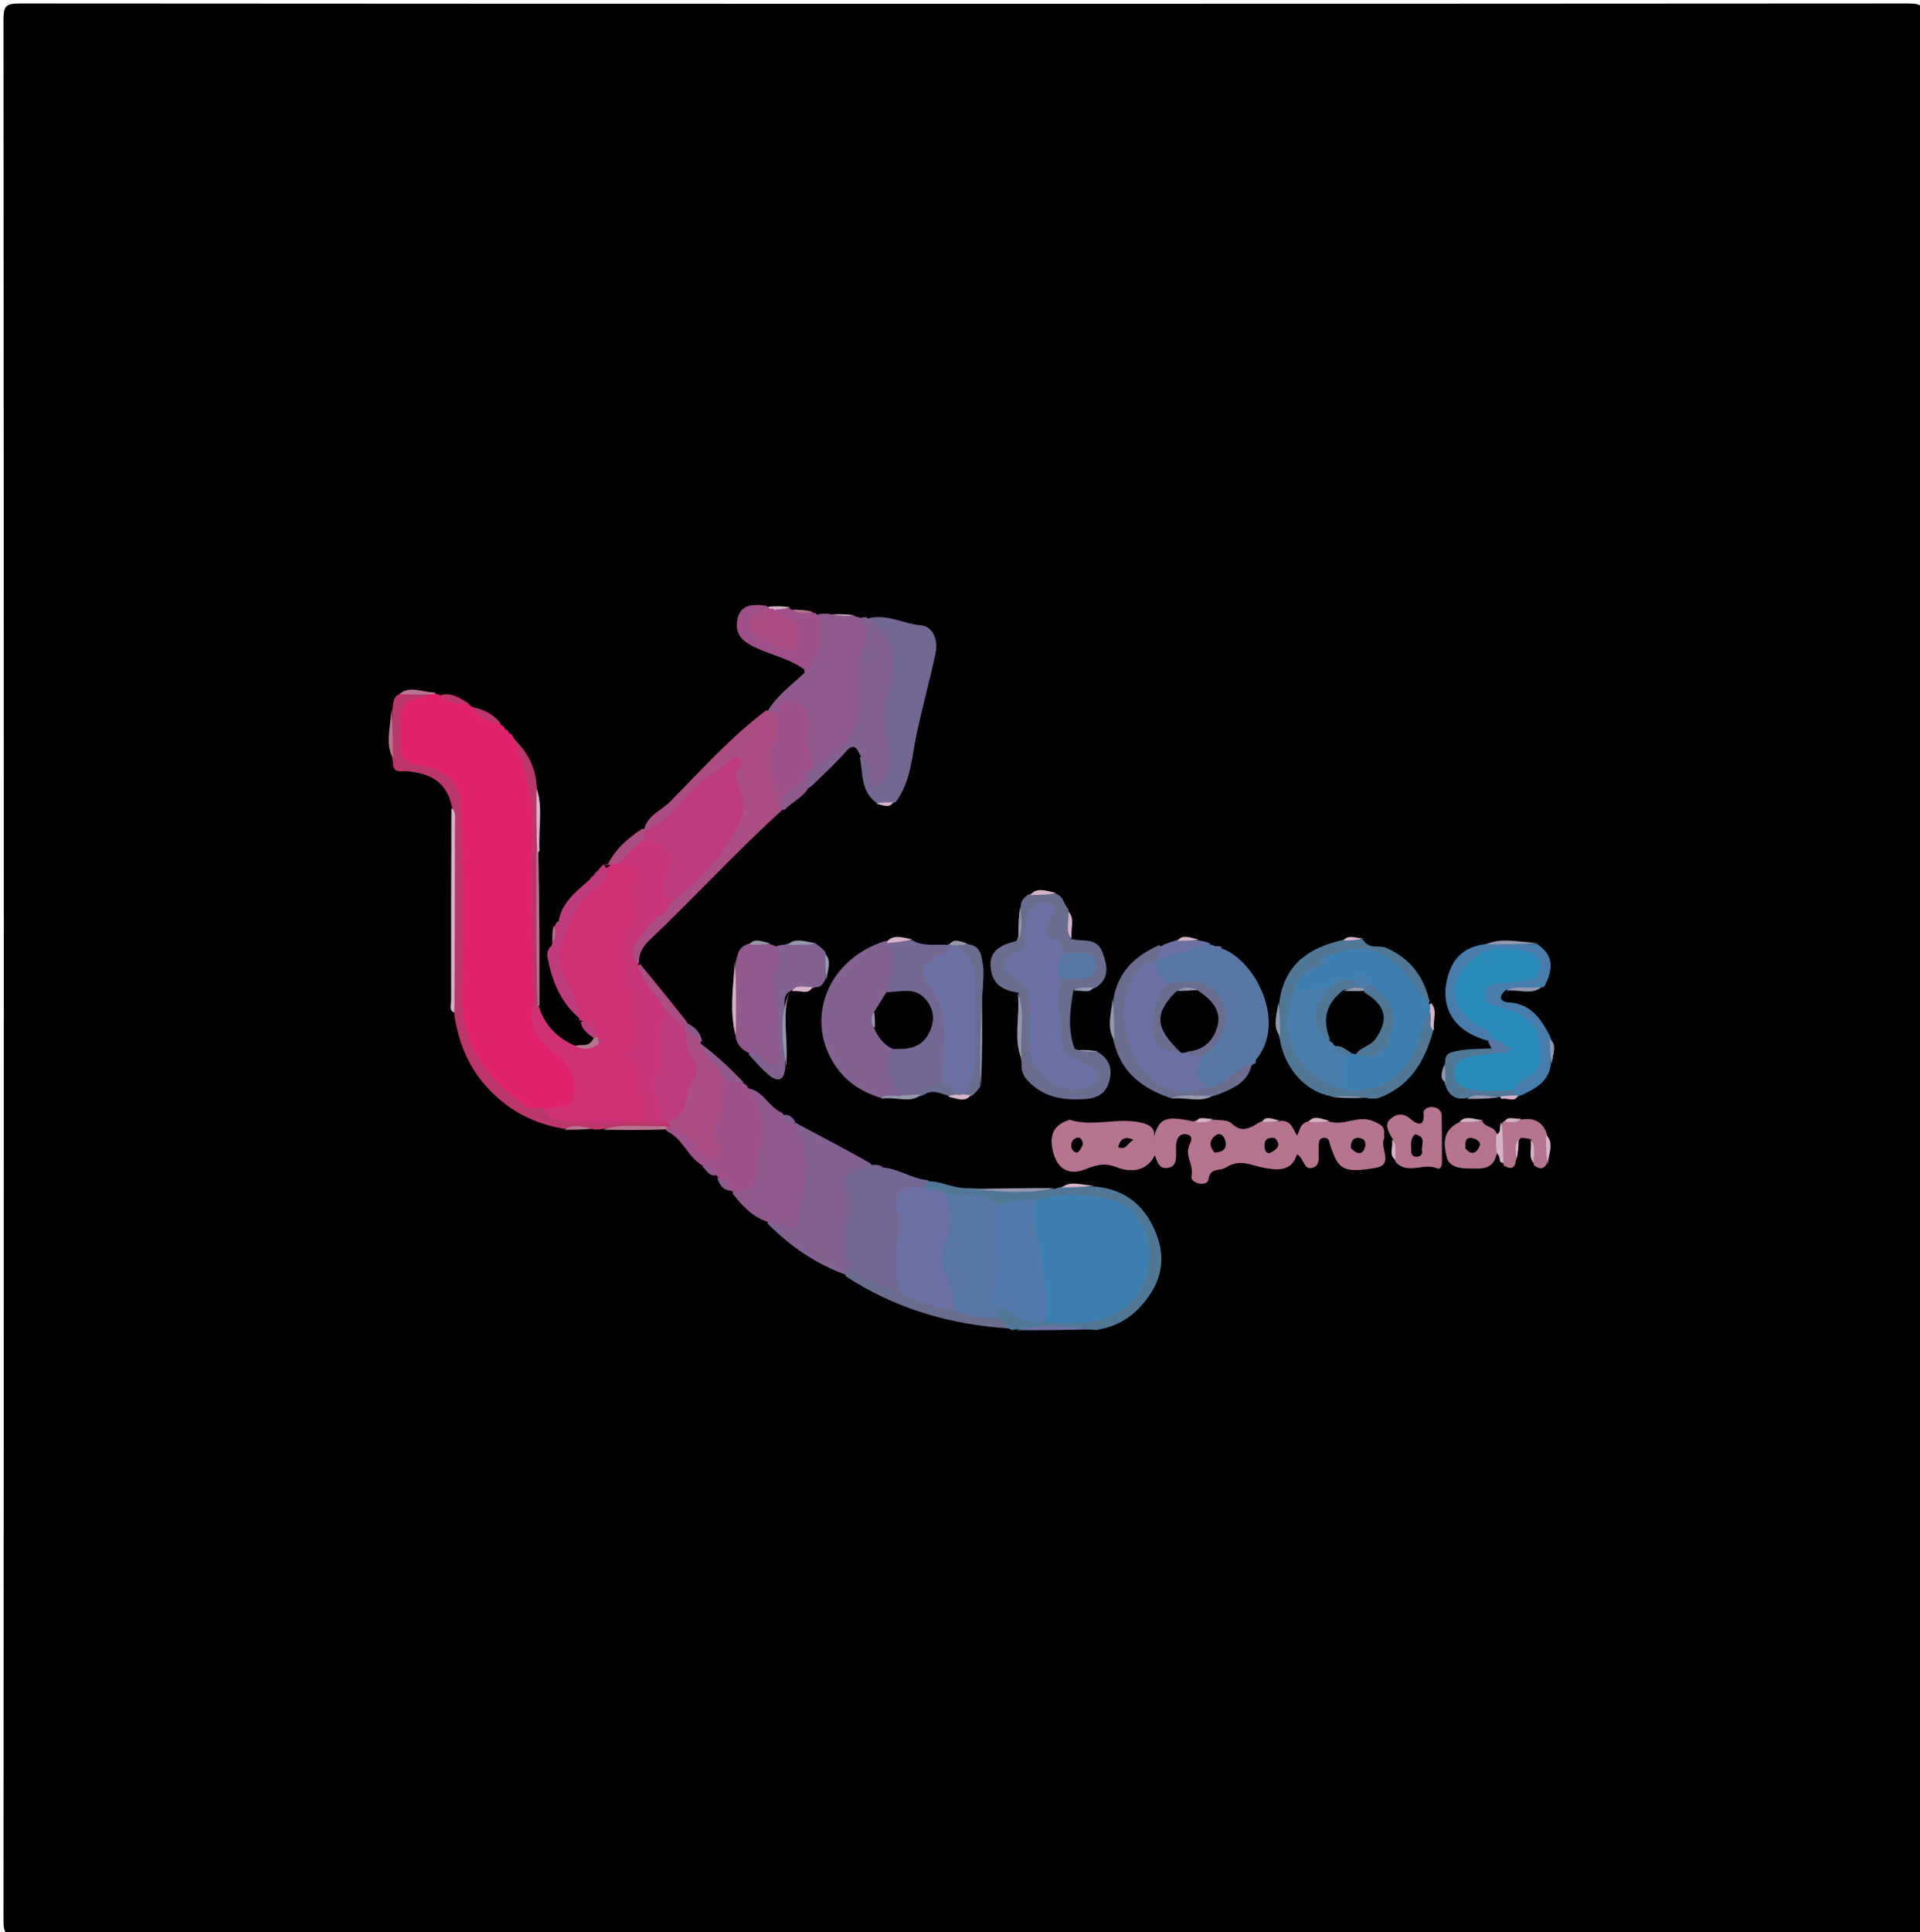 <svg version="1.1" id="Layer_1" xmlns="http://www.w3.org/2000/svg" xmlns:xlink="http://www.w3.org/1999/xlink" x="0px" y="0px"
	 width="100%" viewBox="0 0 498 501" enable-background="new 0 0 498 501" xml:space="preserve">
<path fill="#000000" opacity="1" stroke="none" 
	d="
M219,502 
	C147.333,502 76.167,501.969 5,502.096 
	C1.576,502.103 0.903,501.424 0.905,498 
	C1.014,333.667 1.014,169.333 0.905,5 
	C0.903,1.577 1.576,0.903 5,0.905 
	C168.333,1.014 331.666,1.014 495,0.905 
	C498.423,0.903 499.097,1.576 499.095,5 
	C498.986,169.333 498.986,333.666 499.095,498 
	C499.097,501.422 498.425,502.1 495,502.096 
	C403.167,501.975 311.333,502 219,502 
z"/>
<path fill="#E0226D" opacity="1" stroke="none" 
	d="
M112.696,179.766 
	C113.079,179.956 113.483,180.042 113.69,180.045 
	C116.297,181.242 118.991,181.558 121.756,182.771 
	C122.06,182.97 122.003,182.989 122.013,182.96 
	C124.225,184.932 126.99,186.03 129.756,187.77 
	C130.039,187.959 130.011,188.003 130.016,187.978 
	C130.216,188.212 130.433,188.45 130.856,188.826 
	C131.04,188.983 130.997,189.002 131.007,188.981 
	C131.216,189.212 131.434,189.448 131.851,189.824 
	C132.032,189.981 131.998,190.001 132.008,189.984 
	C132.219,190.216 132.437,190.449 132.856,190.82 
	C133.04,190.973 133.007,190.992 133.026,190.98 
	C138.265,198.961 139.345,207.788 139.098,217.155 
	C138.725,231.266 138.938,245.395 139.012,259.964 
	C138.924,265.605 141.283,269.363 145.75,271.869 
	C147.38,272.784 148.586,274.059 149.45,275.722 
	C153.569,283.653 151.167,287.926 141.616,288.965 
	C137.586,290.106 135.066,287.73 132.684,285.887 
	C123.532,278.806 118.383,269.599 118.482,257.736 
	C118.604,243.1 118.526,228.462 118.466,213.825 
	C118.452,210.553 118.534,207.262 116.778,204.178 
	C114.443,200.078 110.324,199.71 106.498,199.136 
	C103.701,198.716 102.793,197.343 102.593,194.956 
	C102.399,192.633 102.464,190.299 102.518,187.972 
	C102.682,180.79 103.313,180.185 111.062,179.862 
	C111.76,179.718 112.036,179.647 112.696,179.766 
z"/>
<path fill="#CF3174" opacity="1" stroke="none" 
	d="
M140.73,287.608 
	C143.604,286.555 147.559,288.381 148.575,284.491 
	C149.622,280.482 148.216,276.668 144.858,273.929 
	C140.978,270.763 137.016,267.698 138.078,261.371 
	C138.214,260.819 138.338,260.692 138.718,260.494 
	C139.146,260.468 139.317,260.513 139.669,260.753 
	C141.188,265.472 143.957,268.758 148.569,270.901 
	C150.414,271.79 152.029,271.489 153.909,271.184 
	C154.445,270.656 154.622,270.27 154.612,269.531 
	C154.442,269.027 154.354,268.831 154.103,268.356 
	C152.885,266.961 152.403,265.392 150.779,264.601 
	C150.469,264.72 150.292,264.692 150.28,264.603 
	C150.013,261.214 147.34,259.109 146.178,256.173 
	C142.242,246.222 144.248,237.054 152.58,230.185 
	C154.725,228.417 156.892,226.72 157.313,223.967 
	C156.904,224.035 157.137,224.081 157.112,224.197 
	C156.952,225.123 157.203,225.324 158.157,224.49 
	C158.586,223.933 158.755,223.713 159.248,223.244 
	C161.212,222.209 162.871,222.906 164.489,223.042 
	C167.452,223.29 168.81,225.381 167.786,227.92 
	C166.716,230.574 166.79,233.062 167.079,235.708 
	C167.271,237.461 166.421,238.854 165.585,240.341 
	C163.411,244.212 161.008,248.154 164.808,252.475 
	C165.488,253.248 165.565,254.325 165.458,255.334 
	C165.121,258.536 165.34,261.634 166.748,264.606 
	C167.253,265.671 167.21,266.908 167.031,268.057 
	C166.083,274.137 167.098,280.004 168.732,285.842 
	C169.344,288.027 169.078,290.144 166.671,291.792 
	C158.922,291.649 151.54,292.909 144.24,291.13 
	C142.387,290.678 140.65,290.412 140.73,287.608 
z"/>
<path fill="#B5748F" opacity="1" stroke="none" 
	d="
M344.628,290.792 
	C348.735,292.143 352.202,288.962 356.286,290.779 
	C358.354,291.7 359.211,292.165 359.024,294.247 
	C358.994,294.577 359.139,294.971 359.006,295.236 
	C357.777,297.676 361.758,302.036 356.665,302.874 
	C348.41,304.23 347.044,303.359 345.009,296.865 
	C344.683,295.825 344.648,294.941 343.277,295.076 
	C342.143,295.187 342.098,296.018 342.052,296.853 
	C342.025,297.351 342.027,297.851 342.022,298.351 
	C342.005,299.99 342.444,302.103 340.601,302.763 
	C338.081,303.665 338.37,300.422 336.39,299.302 
	C335.047,303.891 331.267,303.451 327.872,302.831 
	C324.529,302.221 321.577,300.37 317.964,302.761 
	C316.488,303.737 313.783,302.656 313.472,305.816 
	C313.374,306.805 312.049,307.128 310.982,306.896 
	C309.958,306.673 308.801,305.953 309.035,305.005 
	C309.73,302.183 307.173,299.646 308.53,296.84 
	C309.056,295.753 309.491,294.471 307.759,294.152 
	C306.174,293.861 305.325,294.913 305.111,296.4 
	C304.994,297.217 305.056,298.061 305.054,298.893 
	C305.049,300.576 305.134,302.414 302.982,302.833 
	C300.825,303.254 300.202,301.562 299.546,299.54 
	C297.272,304.175 292.681,303.907 289.728,302.708 
	C286.369,301.345 284.068,302.209 281.398,303.247 
	C277.302,304.839 274.52,303.147 273.362,299.437 
	C272.252,295.876 272.252,292.119 276.918,290.568 
	C277.072,290.517 277.239,290.301 277.343,290.335 
	C283.672,292.417 290.248,289.502 296.561,291.268 
	C298.274,291.748 299.926,292.714 299.176,295.303 
	C300.572,289.953 302.205,289.203 309.519,290.804 
	C311.205,290.062 312.736,290.71 314.5,290.328 
	C316.396,290.526 318.445,290.344 319.402,291.279 
	C321.945,293.765 324.029,292.699 326.628,291.046 
	C328.329,290.213 329.786,290.58 331.607,290.729 
	C334.948,290.177 335.278,292.768 336.417,294.46 
	C337.125,293.347 337.025,291.83 338.636,291.034 
	C340.672,290.139 342.475,290.608 344.628,290.792 
z"/>
<path fill="#816291" opacity="1" stroke="none" 
	d="
M228.419,284.7 
	C223.172,283.047 219.067,280.263 216.236,275.713 
	C208.771,263.715 214.865,248.706 229.534,244.024 
	C230.154,244.073 230.395,244.141 230.984,244.349 
	C234.672,246.012 234.182,248.729 233.611,251.544 
	C233.254,253.298 232.809,255.001 231.918,256.948 
	C231.713,259.199 230.196,260.53 229.698,262.629 
	C229.464,263.794 229.402,264.645 229.606,265.819 
	C229.97,268.222 232.117,269.375 232.392,271.833 
	C231.683,276.119 234.173,279.699 233.437,283.897 
	C231.762,284.791 230.236,284.346 228.419,284.7 
z"/>
<path fill="#905A8D" opacity="1" stroke="none" 
	d="
M221.666,159.755 
	C222.166,159.982 222.335,160.001 222.753,160.077 
	C225.893,161.145 227.778,163.259 226.752,166.185 
	C224.752,171.891 225.478,177.695 225.281,183.475 
	C225.149,187.365 224.882,190.783 220.448,192.851 
	C217.263,194.337 215.578,198.219 211.899,199.984 
	C207.367,198.102 206.685,194.668 206.975,190.517 
	C207.308,185.727 206.319,185.052 201.207,186.072 
	C200.07,185.976 199.446,185.618 199.026,184.559 
	C201.456,180.314 205.196,177.764 208.669,174.474 
	C207.899,169.036 209.666,164.368 211.694,159.443 
	C212.776,159.15 213.562,159.107 214.736,159.138 
	C217.168,159.822 219.271,159.317 221.666,159.755 
z"/>
<path fill="#5876A3" opacity="1" stroke="none" 
	d="
M313.743,244.846 
	C314.128,244.976 314.563,245.075 314.773,245.15 
	C315.453,245.55 315.929,245.863 316.808,245.899 
	C325.701,249.024 333.775,265.096 325.857,274.678 
	C325.662,275.225 325.55,275.397 325.227,275.793 
	C325.016,276.017 325,276 325.008,276.008 
	C321.601,278.579 318.879,282.195 313.937,283.031 
	C307.839,280.9 307.248,279.528 310.128,274.385 
	C311.122,271.157 314.824,270.818 315.624,267.751 
	C317.531,260.445 313.337,255.304 305.744,255.897 
	C304.754,255.974 303.82,256.409 302.424,256.27 
	C299.286,255.187 297.726,253.45 298.538,249.909 
	C298.761,249.241 298.876,248.985 299.256,248.406 
	C303.747,245.368 308.326,244.112 313.743,244.846 
z"/>
<path fill="#AB4E82" opacity="1" stroke="none" 
	d="
M198.693,184.229 
	C199.505,184.405 199.987,184.632 200.731,184.91 
	C204.238,185.854 204.919,188.791 203.747,190.865 
	C200.6,196.432 203.515,201.864 203.276,207.686 
	C203.223,208.534 203.148,209.017 203.083,209.868 
	C191.248,220.591 180.614,232.18 169.262,243.03 
	C167.487,244.726 165.656,246.343 165.735,249.776 
	C162.754,250.497 162.73,248.821 162.876,246.779 
	C163.14,243.059 165.427,240.441 167.706,237.36 
	C168.304,236.399 168.782,235.834 169.675,235.188 
	C170.945,234.438 171.666,233.544 172.883,232.745 
	C176.004,229.086 179.354,226.108 182.552,223.006 
	C185.883,219.775 187.259,215.473 189.524,211.674 
	C190.312,210.354 190.295,208.418 189.904,206.791 
	C189.482,205.036 188.997,202.714 187.512,202.093 
	C185.617,201.3 184.552,203.631 183.301,204.876 
	C179.897,208.261 176.27,211.414 172.873,214.808 
	C171.645,216.036 170.193,216.765 168.044,216.144 
	C167.531,215.841 167.348,215.683 167.017,215.195 
	C167.919,211.35 171.447,210.252 173.731,207.949 
	C181.749,199.865 189.329,191.311 198.693,184.229 
z"/>
<path fill="#746893" opacity="1" stroke="none" 
	d="
M224.941,160.442 
	C229.86,158.963 234.131,161.756 238.795,162.144 
	C242.145,162.422 243.375,166.171 242.637,169.564 
	C241.109,176.593 239.177,183.535 237.698,190.573 
	C236.466,196.443 236.265,202.577 232.397,207.902 
	C230.704,208.861 229.225,208.394 227.416,208.219 
	C223.181,205.196 223.905,200.714 223.022,196.434 
	C224.864,194.922 226.141,196.626 228.011,197.14 
	C227.88,192.396 227.556,187.967 227.572,183.533 
	C227.584,180.325 228.628,177.337 229.012,174.245 
	C229.63,169.261 227.647,164.83 224.941,160.442 
z"/>
<path fill="#816291" opacity="1" stroke="none" 
	d="
M206.292,291.139 
	C212.943,294.659 219.286,298.011 225.813,301.675 
	C226.055,302.143 226.208,302.384 226.156,302.441 
	C219.528,309.786 223.008,318.838 221.978,327.124 
	C221.937,327.451 221.888,327.777 221.626,328.446 
	C221.044,329.499 220.493,330.049 219.397,330.582 
	C211.561,327.732 205.056,323.248 199.146,317.332 
	C198.814,314.299 200.801,314.829 202.353,314.844 
	C205.663,314.878 206.379,313.067 205.505,310.325 
	C204.655,307.658 204.756,305.213 206.178,302.741 
	C207.457,300.515 206.946,298.32 205.617,296.215 
	C204.482,294.418 203.961,292.583 206.292,291.139 
z"/>
<path fill="#6B6D8F" opacity="1" stroke="none" 
	d="
M278.431,256.709 
	C277.534,261.847 276.851,266.828 278.721,271.95 
	C280.793,272.881 282.636,272.286 284.729,272.783 
	C288.025,274.797 288.566,277.443 287.659,280.566 
	C286.745,283.717 284.386,284.829 281.349,285.013 
	C275.814,285.348 270.702,284.614 266.605,280.265 
	C265.328,278.909 264.824,277.606 264.994,275.501 
	C263.836,269.377 264.878,263.563 264.181,257.41 
	C260.035,256.902 257.436,255.137 256.972,251.099 
	C256.448,246.535 259.562,245.008 263.598,244.017 
	C265.077,241.232 264.184,238.352 264.768,235.187 
	C264.743,233.62 265.482,232.902 266.538,232.078 
	C268.946,231.035 271.171,231.677 273.774,231.741 
	C275.979,232.43 275.819,234.425 277.089,235.724 
	C277.797,238.369 277.312,240.771 277.755,243.489 
	C280.954,244.273 284.606,242.875 286.096,247.284 
	C287.189,250.52 287.861,253.456 284.417,255.989 
	C282.365,257.017 280.517,256.232 278.431,256.709 
z"/>
<path fill="#746893" opacity="1" stroke="none" 
	d="
M219.973,329.459 
	C217.997,321.738 220.918,314.292 219.306,306.838 
	C218.478,303.013 223.02,303.506 225.685,302.181 
	C226.453,302.006 226.908,302.024 227.704,302.069 
	C228.217,302.245 228.39,302.396 228.85,302.734 
	C233.115,303.019 236.396,305.643 240.701,306.041 
	C241.556,307.29 240.782,308.125 239.942,309.296 
	C236.125,310.628 234.943,312.799 235.166,316.628 
	C235.527,322.804 235.192,329.031 233.57,335.382 
	C228.161,335.229 223.874,332.938 219.973,329.459 
z"/>
<path fill="#905A8D" opacity="1" stroke="none" 
	d="
M206.595,291.277 
	C206.777,292.258 206.848,293.245 207.17,294.143 
	C207.381,294.732 208.185,295.132 208.331,295.716 
	C210.057,302.58 208.38,309.44 207.226,316.045 
	C206.4,320.769 202.2,316.932 199.244,316.884 
	C195.184,315.603 192.544,312.723 189.954,309.41 
	C195.769,302.153 195.483,294.285 193.476,286.205 
	C193.148,284.884 192.655,283.71 193.74,282.217 
	C197.989,282.596 199.187,287.044 202.853,288.56 
	C203.818,289.868 204.702,290.804 206.212,291.32 
	C206.529,291.258 206.59,291.247 206.595,291.277 
z"/>
<path fill="#BB366A" opacity="1" stroke="none" 
	d="
M140.596,287.218 
	C142.57,291.022 146.24,290.694 149.335,290.862 
	C154.883,291.163 160.46,290.923 166.49,290.896 
	C167.804,290.124 168.648,289.359 170.322,289.433 
	C171.312,289.5 171.876,289.558 172.826,289.816 
	C173.69,290.337 174.02,290.787 174.103,291.76 
	C173.735,292.282 173.469,292.387 172.772,292.495 
	C167.147,292.531 161.953,292.437 156.361,292.721 
	C155.501,292.92 155.038,292.948 154.233,292.911 
	C151.497,292.13 149.054,292.63 146.312,292.722 
	C138.659,291.408 132.402,288.259 127.057,282.727 
	C121.816,277.302 119.116,271.026 117.862,263.428 
	C117.139,247.341 117.678,231.649 117.501,215.961 
	C117.478,213.979 117.541,211.995 117.291,209.559 
	C115.981,202.488 111.276,200.461 105.365,199.983 
	C103.891,199.863 101.827,200.697 101.903,197.506 
	C101.113,193.026 101.649,188.928 101.674,184.391 
	C102.15,182.845 101.705,181.512 102.935,180.32 
	C105.757,179.037 108.529,179.651 111.639,179.853 
	C110.902,180.429 109.808,180.919 108.684,181.001 
	C105.079,181.264 103.787,183.303 103.979,186.667 
	C104.035,187.66 103.994,188.66 103.993,189.656 
	C103.984,198.288 103.497,197.166 111.303,199.082 
	C115.937,200.219 119.195,202.965 119.493,208.286 
	C120.424,224.863 120.336,241.457 119.89,258.032 
	C119.54,271.007 126.228,279.532 136.028,286.548 
	C137.4,287.53 138.766,287.568 140.596,287.218 
z"/>
<path fill="#816291" opacity="1" stroke="none" 
	d="
M224.705,160.05 
	C232.017,164.83 232.777,171.113 230.531,178.782 
	C229.14,183.532 229.781,188.682 230.413,193.655 
	C230.58,194.964 230.998,196.382 230.675,197.581 
	C230.048,199.91 229.84,203.455 227.408,203.768 
	C225.142,204.059 226.507,200.421 225.344,198.884 
	C224.748,198.096 224.203,197.27 223.365,196.242 
	C222.257,194.262 221.701,192.267 219.352,194.953 
	C216.655,198.039 213.61,200.822 210.428,203.897 
	C209.517,204.536 208.853,204.615 207.898,204.001 
	C207.581,203.508 207.509,203.278 207.474,202.69 
	C207.973,201.172 208.92,200.411 210.43,199.307 
	C220.029,194.41 223.698,188.028 222.806,178.531 
	C222.428,174.508 222.641,170.544 224.126,166.771 
	C225.007,164.53 224.926,162.576 223.196,160.423 
	C223.456,160.087 223.911,160.039 224.705,160.05 
z"/>
<path fill="#746893" opacity="1" stroke="none" 
	d="
M233.382,284.287 
	C230.836,280.568 229.028,276.937 230.902,272.276 
	C231.792,270.116 233.518,269.891 235.057,269.317 
	C237.609,268.364 239.338,266.653 239.026,263.74 
	C238.735,261.026 236.779,259.873 234.288,259.417 
	C232.844,259.152 231.266,259.143 230.239,257.303 
	C229.558,253.079 233.697,249.325 230.315,244.98 
	C231.808,242.692 234.059,243.747 236.427,243.741 
	C239.405,245.492 242.317,244.83 245.529,244.992 
	C246.127,244.843 246.319,244.7 246.845,244.692 
	C248.261,247.49 246.575,248.865 244.642,249.98 
	C242.431,251.254 242.092,252.768 243.493,254.874 
	C249.107,263.306 248.496,272.129 244.782,281.365 
	C242.37,282.255 240,282.313 237.959,284.254 
	C236.326,284.532 235.031,284.518 233.382,284.287 
z"/>
<path fill="#905A8D" opacity="1" stroke="none" 
	d="
M194.389,273.122 
	C192.587,272.27 191.445,271.261 190.885,269.312 
	C190.245,262.653 190.561,256.295 190.801,249.523 
	C191.39,247.559 191.44,245.853 193.513,245.002 
	C195.591,244.043 197.441,244.656 199.637,244.774 
	C200.04,244.99 200.521,245.081 200.756,245.148 
	C204.027,246.858 204.919,249.038 203.892,252.581 
	C202.036,258.988 203.162,265.654 202.96,272.21 
	C202.904,274.047 203.955,276.537 201.512,277.484 
	C199.147,278.4 198.207,275.857 196.723,274.71 
	C196.073,274.209 195.527,273.573 194.389,273.122 
z"/>
<path fill="#A05189" opacity="1" stroke="none" 
	d="
M172.621,292.333 
	C173.125,292.066 173.309,292.06 173.768,292.052 
	C177.805,289.854 179.65,293.499 182.071,294.895 
	C185.266,290.11 183.447,283.87 187.679,279.373 
	C189.707,278.882 190.925,280.069 192.694,280.762 
	C193.029,280.965 193,281 193.014,280.982 
	C193.224,281.209 193.432,281.445 193.831,281.822 
	C194.011,281.974 194.005,281.992 194.016,281.991 
	C199.242,289.185 196.823,297.037 196.022,304.766 
	C195.68,308.068 193.236,308.502 190.338,309 
	C189.948,309.047 189.993,309.027 189.978,309.046 
	C188.87,307.789 187.626,306.659 186.232,305.235 
	C186.009,305.013 185.986,305.013 185.986,305.001 
	C184.977,303.903 183.883,302.931 182.204,302.222 
	C178.335,300.019 177.245,295.375 173.111,293.42 
	C172.726,292.946 172.513,292.77 172.621,292.333 
z"/>
<path fill="#517796" opacity="1" stroke="none" 
	d="
M345.127,284.233 
	C338.616,283.037 333.228,277.093 331.964,269.52 
	C331.018,266.378 331.67,263.54 331.753,260.313 
	C332.927,250.61 338.79,246.043 347.641,243.905 
	C349.679,243.221 351.396,243.6 353.505,243.592 
	C354.97,246.337 357.686,244.958 359.538,245.783 
	C365.673,248.513 369.235,252.985 370.839,259.839 
	C366.677,261.519 365.525,258.139 363.979,255.892 
	C359.307,249.099 353.737,247.122 345.884,250.162 
	C344.922,250.79 344.087,251.006 343.375,251.953 
	C343.043,252.363 342.9,252.521 342.521,252.891 
	C341.63,253.614 340.903,254.018 339.961,254.662 
	C338.225,255.101 337.668,256.106 337.535,257.809 
	C334.319,268.706 339.191,278.293 349.118,280.237 
	C358.65,281.222 362.822,276.315 366.469,267.328 
	C367.389,265.061 367.283,262.274 370.774,261.705 
	C371.886,263.472 371.292,265.249 371.73,267.284 
	C369.527,275.317 365.641,281.772 357.588,284.716 
	C356.998,284.931 356.305,284.867 355.274,284.883 
	C351.788,284.073 348.626,284.762 345.127,284.233 
z"/>
<path fill="#517796" opacity="1" stroke="none" 
	d="
M239.238,308.405 
	C239.64,307.488 240.171,306.983 240.902,306.282 
	C244.529,306.391 247.638,308.367 251.608,308.09 
	C259.045,308.889 266.085,308.355 273.526,308.29 
	C274.1,308.074 274.264,308.02 274.686,307.944 
	C277.614,307.08 280.352,307.671 283.5,307.627 
	C292.442,308.252 297.591,313.343 300.216,320.797 
	C302.623,327.634 300.629,333.758 295.527,339.114 
	C292.439,342.355 288.905,344.132 284.287,344.886 
	C277.213,344.09 270.508,344.653 263.405,344.702 
	C262.825,344.87 262.654,344.882 262.236,344.831 
	C260.714,343.915 259.116,343.574 257.944,341.938 
	C257.576,340.768 257.663,339.987 258.24,338.9 
	C260.468,336.968 262.442,337.572 264.319,338.734 
	C266.138,339.861 268.039,340.682 270.554,340.934 
	C275.866,340.366 280.917,341.032 285.752,339.421 
	C294.317,336.566 298.271,325.527 293.374,318.155 
	C291.621,315.516 289.307,314.017 286.151,313.365 
	C280.529,312.205 274.952,312.223 268.947,313.097 
	C265.312,312.85 262.256,315.146 258.515,313.702 
	C253.976,312.353 249.54,312.592 245.024,311.103 
	C242.517,311.121 240.619,310.72 239.238,308.405 
z"/>
<path fill="#487CAB" opacity="1" stroke="none" 
	d="
M386.271,269.961 
	C376.023,267.346 373.023,259.917 375.978,251.811 
	C377.402,247.903 380.177,245.679 384.601,244.908 
	C389.352,244.133 393.76,244.623 398.593,244.728 
	C403.356,247.835 402.73,251.627 400.564,255.82 
	C397.205,257.055 394.07,256.203 390.612,256.708 
	C388.153,258.781 389.523,259.842 391.336,259.944 
	C396.898,260.258 399.608,263.96 401.976,268.611 
	C402.993,270.985 402.319,273.115 402.283,275.607 
	C401.835,280.581 398.318,282.2 394.602,284.026 
	C393.536,284.028 392.803,283.964 391.886,283.344 
	C390.777,280.02 393.42,278.627 394.852,276.801 
	C397.962,272.834 397.624,268.737 393.541,265.778 
	C391.626,264.39 389.436,263.648 387.128,263.165 
	C383.981,262.506 382.733,260.385 383.007,257.322 
	C383.274,254.328 385.183,253.046 388.007,252.769 
	C389.821,252.591 391.679,252.736 393.437,252.136 
	C394.237,251.863 395.029,251.419 395.077,250.472 
	C395.127,249.475 394.297,249.105 393.51,248.784 
	C389.462,247.127 383.874,249.317 381.462,253.505 
	C379.181,257.464 380.004,260.284 384.396,263.642 
	C385.936,264.82 388.014,265.599 387.738,268.456 
	C387.382,269.23 387.031,269.556 386.271,269.961 
z"/>
<path fill="#816291" opacity="1" stroke="none" 
	d="
M194.146,273.338 
	C195.794,271.912 196.679,273.421 197.807,274.305 
	C198.781,275.069 199.528,276.727 201.065,275.874 
	C202.423,275.12 202.023,273.491 201.956,272.236 
	C201.642,266.341 201.478,260.418 200.725,254.573 
	C200.338,251.563 204.136,248.844 201.034,245.535 
	C201.701,245.136 202.411,245.057 203.479,244.961 
	C206.273,244.051 208.787,244.654 211.678,244.779 
	C212.694,245.475 213.295,245.949 213.948,246.711 
	C214.989,249.031 214.324,251.18 214.244,253.68 
	C213.527,255.024 213.065,256.02 211.433,256.005 
	C209.372,257.029 207.445,256.217 205.327,256.816 
	C205.018,257.07 205.002,257.001 205.037,256.994 
	C203.163,257.921 203.502,259.684 203.506,261.301 
	C203.517,266.249 203.445,271.196 203.684,276.549 
	C203.476,280.328 201.754,280.712 199.399,278.753 
	C197.553,277.219 195.98,275.357 194.146,273.338 
z"/>
<path fill="#6B6D8F" opacity="1" stroke="none" 
	d="
M313.638,281.993 
	C318.156,281.292 320.164,276.831 324.656,276.041 
	C323.733,280.757 319.713,282.327 315.413,284.008 
	C311.375,285.052 307.61,284.2 303.499,284.705 
	C296.371,282.24 291.002,278.251 288.988,270.506 
	C287.98,266.712 288.69,263.217 288.755,259.326 
	C289.94,251.965 294.39,247.872 300.686,245.063 
	C302.108,246.432 301.447,247.458 300.249,248.712 
	C299.983,248.982 299.999,248.999 299.989,248.99 
	C294.29,255.349 292.599,262.641 295.635,270.633 
	C298.665,278.606 305.395,281.326 313.638,281.993 
z"/>
<path fill="#B5748F" opacity="1" stroke="none" 
	d="
M361.293,295.469 
	C360.106,293.546 359.03,291.628 360.587,290.194 
	C361.979,288.913 363.92,288.401 365.911,290.201 
	C366.811,291.014 369.614,292.976 369.221,288.748 
	C369.116,287.608 370.458,286.882 371.8,287.089 
	C373.093,287.289 373.926,288.072 373.948,289.386 
	C374.013,293.376 373.988,297.368 374.009,301.359 
	C374.014,302.268 373.653,303.391 372.755,302.979 
	C369.342,301.413 365.466,304.673 362.113,301.494 
	C361.019,299.447 361.749,297.585 361.293,295.469 
z"/>
<path fill="#A05189" opacity="1" stroke="none" 
	d="
M211.769,159.122 
	C212.793,164.327 213.07,169.351 208.919,173.82 
	C205.255,170.998 200.55,170.001 196.342,168.099 
	C192.929,166.556 190.582,164.794 191.212,160.92 
	C191.874,156.848 194.977,156.51 198.779,157.11 
	C199.31,157.414 199.415,157.631 199.53,158.207 
	C198.435,160.867 197.273,163.186 200.791,164.502 
	C201.561,164.79 202.468,165.071 203.071,164.358 
	C203.787,163.512 203.077,162.826 202.439,162.315 
	C200.984,161.152 199.54,160.026 201.068,157.709 
	C202.371,157.481 203.349,157.49 204.681,157.659 
	C205.034,157.776 205.078,157.882 205.025,157.904 
	C206.67,159.122 208.617,158.175 210.748,158.775 
	C211.086,158.99 211.547,159.051 211.769,159.122 
z"/>
<path fill="#B5748F" opacity="1" stroke="none" 
	d="
M384.479,290.704 
	C385.266,292.434 387.261,291.992 388.017,293.576 
	C389.442,295.273 389.505,296.799 388.336,298.791 
	C387.389,303.691 383.938,303.003 380.882,303.002 
	C378.474,303.002 375.774,302.501 375.232,300.055 
	C374.57,297.068 373.911,293.479 377.984,291.277 
	C380.077,290.101 382.097,290.638 384.479,290.704 
z"/>
<path fill="#BD3D7C" opacity="1" stroke="none" 
	d="
M156.64,224.097 
	C158.269,226.969 156.685,228.795 154.471,230.309 
	C149.307,233.839 147.735,239.582 145.586,244.906 
	C144.325,248.029 145.4,251.019 146.862,254.002 
	C148.379,257.096 150.108,260.186 150.358,264.129 
	C145.672,260.207 143.27,254.779 142.104,248.691 
	C141.876,247.497 141.73,246.446 143.02,245.272 
	C143.775,243.505 143.34,242.009 143.742,240.245 
	C143.917,239.923 143.974,239.962 143.939,239.968 
	C144.209,239.768 144.479,239.523 144.863,239.009 
	C145.689,234.097 149.204,231.389 152.586,228.421 
	C153.087,228.092 153.312,227.737 153.788,227.168 
	C153.993,226.927 153.992,226.996 153.957,226.995 
	C154.204,226.782 154.458,226.542 154.824,226.049 
	C155.439,225.273 155.908,224.716 156.64,224.097 
z"/>
<path fill="#6B6D8F" opacity="1" stroke="none" 
	d="
M258.701,341.721 
	C259.915,342.738 260.833,343.48 261.87,344.494 
	C246.81,343.518 232.506,339.559 219.344,330.933 
	C219.245,330.309 219.453,329.861 219.84,329.238 
	C223.643,332.008 228.401,332.494 232.681,334.87 
	C235.085,333.318 237.04,334.485 239.047,335.186 
	C241.685,336.108 244.337,336.999 247.446,337.714 
	C251.643,338.176 254.932,340.073 258.701,341.721 
z"/>
<path fill="#B5748F" opacity="1" stroke="none" 
	d="
M393.199,300.659 
	C393.065,303.157 391.869,303.22 390.114,302.294 
	C388.7,298.631 389.028,295.219 389.674,291.348 
	C389.807,290.897 389.817,290.844 389.844,290.846 
	C391.277,290.2 392.783,290.655 394.564,290.299 
	C397.552,289.861 399.732,290.556 401.011,293.471 
	C402.017,296.269 401.306,298.801 401.246,301.709 
	C400.197,303.499 399.136,303.062 397.886,302.187 
	C397.252,299.886 397.664,297.853 397.233,295.529 
	C396.295,295.162 395.559,295.114 394.453,295.084 
	C392.857,296.729 393.835,298.625 393.199,300.659 
z"/>
<path fill="#BB366A" opacity="1" stroke="none" 
	d="
M139.315,260.402 
	C138.989,260.88 138.809,260.895 138.36,260.928 
	C138.042,246.37 137.601,231.781 138.09,217.224 
	C138.393,208.176 136.752,199.822 133.039,191.347 
	C136.305,194.435 138.805,198.278 139.185,203.606 
	C139.774,209.389 139.367,214.792 139.5,220.668 
	C139.474,234.079 139.553,247.009 139.315,260.402 
z"/>
<path fill="#6B6D8F" opacity="1" stroke="none" 
	d="
M250.657,244.778 
	C254.486,245.104 254.595,247.91 254.955,250.225 
	C255.256,252.162 254.985,254.188 254.911,256.621 
	C254.007,265.156 254.789,273.271 254.237,281.783 
	C253.555,282.741 253.089,283.284 252.37,283.935 
	C251.641,284.398 251.11,284.532 250.134,284.273 
	C248.81,283.165 248.757,281.985 249.104,280.857 
	C251.605,272.727 250.097,264.374 250.604,256.136 
	C250.845,252.234 248.318,249.313 247.755,245.359 
	C248.587,244.378 249.448,244.524 250.657,244.778 
z"/>
<path fill="#517796" opacity="1" stroke="none" 
	d="
M391.823,282.626 
	C392.593,283.183 393.17,283.457 394.006,283.919 
	C394.265,284.107 394.238,284.239 394.172,284.229 
	C392.754,284.707 391.349,284.421 389.554,284.5 
	C386.372,284.528 383.605,284.44 380.462,284.724 
	C377.461,285.339 375.886,284.072 374.872,281.395 
	C374.3,279.616 374.547,278.154 374.73,276.309 
	C374.979,274.526 374.597,273.342 376.835,272.755 
	C379.916,271.947 382.935,272.045 386.436,271.857 
	C387.049,271.942 387.224,272.098 387.51,272.587 
	C387.45,275.614 385.31,275.727 383.396,276.205 
	C382.257,276.49 381.044,276.965 381.222,278.433 
	C381.388,279.807 382.641,280.089 383.777,280.398 
	C386.38,281.107 389.505,279.714 391.823,282.626 
z"/>
<path fill="#D5B3C8" opacity="1" stroke="none" 
	d="
M117.078,209.565 
	C118.285,210.344 117.989,211.904 117.99,213.358 
	C117.994,229.605 117.963,245.853 117.863,262.564 
	C116.358,262.071 117.008,260.601 117.006,259.387 
	C116.973,242.933 117.01,226.478 117.078,209.565 
z"/>
<path fill="#B5748F" opacity="1" stroke="none" 
	d="
M139.338,260.893 
	C139.132,247.896 139.094,234.928 139.107,221.495 
	C139.229,220.787 139.301,220.544 139.63,220.58 
	C139.919,233.917 139.95,246.974 139.915,260.49 
	C139.849,260.949 139.507,260.921 139.338,260.893 
z"/>
<path fill="#AB4E82" opacity="1" stroke="none" 
	d="
M166.016,249.982 
	C169.972,254.732 173.858,259.542 177.906,264.65 
	C178.363,265.326 178.522,265.757 178.479,266.578 
	C178.223,267.097 178.055,267.269 177.545,267.568 
	C173.518,268.045 172.792,264.266 170.169,262.517 
	C167.765,258.652 164.155,255.664 165.564,250.456 
	C165.805,250.161 165.946,250.042 166.016,249.982 
z"/>
<path fill="#6A70A1" opacity="1" stroke="none" 
	d="
M300.351,248.909 
	C300.282,247.913 300.581,246.845 300.962,245.453 
	C302.13,244.76 303.215,244.389 304.652,243.977 
	C306.681,243.124 308.453,243.617 310.58,243.749 
	C311.926,244.063 312.877,244.184 313.978,244.641 
	C309.579,245.987 305.003,246.907 300.351,248.909 
z"/>
<path fill="#905A8D" opacity="1" stroke="none" 
	d="
M192.896,280.659 
	C191.593,280.723 190.158,280.48 188.387,280.091 
	C184.343,279.323 181.616,275.903 181.525,270.508 
	C185.633,273.407 189.199,276.88 192.896,280.659 
z"/>
<path fill="#AB4E82" opacity="1" stroke="none" 
	d="
M160.258,223.729 
	C159.915,223.91 159.438,223.96 159.2,223.996 
	C158.656,224.155 158.35,224.277 157.562,224.285 
	C159.455,220.455 162.588,217.489 166.526,214.922 
	C166.869,214.864 167.02,215.016 167.095,215.091 
	C167.732,215.752 168.157,216.412 168.285,217.627 
	C167.16,221.87 164.12,223.041 160.258,223.729 
z"/>
<path fill="#905A8D" opacity="1" stroke="none" 
	d="
M207.66,202.762 
	C208.507,203.339 209.035,203.619 209.851,203.979 
	C208.577,206.644 205.663,207.75 203.396,210.074 
	C202.795,209.969 202.514,209.705 202.041,209.224 
	C201.824,205.268 202.241,201.902 207.66,202.762 
z"/>
<path fill="#9498AD" opacity="1" stroke="none" 
	d="
M254.406,281.968 
	C254.167,274.058 254.313,265.918 254.658,257.422 
	C254.834,265.291 254.813,273.514 254.406,281.968 
z"/>
<path fill="#6B6D8F" opacity="1" stroke="none" 
	d="
M238.216,284.126 
	C239.139,281.575 241.318,281.438 243.711,280.969 
	C246.573,279.633 248.025,280.46 248.425,283.559 
	C247.798,284.357 247.248,284.517 246.243,284.252 
	C243.852,283.512 241.865,282.363 239.466,283.969 
	C238.878,284.172 238.648,284.334 238.216,284.126 
z"/>
<path fill="#9498AD" opacity="1" stroke="none" 
	d="
M273.473,308.082 
	C266.903,309.611 259.833,309.094 252.392,308.343 
	C259.019,308.121 266.015,308.078 273.473,308.082 
z"/>
<path fill="#9498AD" opacity="1" stroke="none" 
	d="
M203.907,276.496 
	C202.991,270.417 201.939,263.871 204.763,257.213 
	C202.682,263.221 204.578,269.699 203.907,276.496 
z"/>
<path fill="#6A70A1" opacity="1" stroke="none" 
	d="
M263.46,344.935 
	C269.697,343.309 276.438,343.953 283.537,344.672 
	C277.24,344.902 270.582,344.957 263.46,344.935 
z"/>
<path fill="#D5B3C8" opacity="1" stroke="none" 
	d="
M190.637,249.282 
	C190.989,255.43 190.943,261.754 190.82,268.54 
	C189.181,262.524 190.129,255.979 190.637,249.282 
z"/>
<path fill="#9498AD" opacity="1" stroke="none" 
	d="
M263.966,257.489 
	C266.097,262.626 264.354,268.473 264.996,274.645 
	C262.696,269.511 264.656,263.657 263.966,257.489 
z"/>
<path fill="#B5748F" opacity="1" stroke="none" 
	d="
M172.481,292.037 
	C172.943,292.247 172.945,292.422 172.943,292.859 
	C167.594,293.085 162.248,293.048 156.433,292.952 
	C161.24,291.229 166.666,292.278 172.481,292.037 
z"/>
<path fill="#D5B3C8" opacity="1" stroke="none" 
	d="
M139.938,220.408 
	C139.888,220.861 139.527,220.966 139.342,220.999 
	C139.125,215.657 139.092,210.283 139.171,204.454 
	C140.925,209.255 139.609,214.643 139.938,220.408 
z"/>
<path fill="#D5B3C8" opacity="1" stroke="none" 
	d="
M389.525,291.045 
	C389.838,294.285 389.869,297.673 389.932,301.519 
	C388.42,301.605 389.458,299.991 388.33,299.207 
	C388.007,297.688 388.011,296.221 388.08,294.323 
	C389.702,293.476 388.569,291.967 389.525,291.045 
z"/>
<path fill="#BB366A" opacity="1" stroke="none" 
	d="
M129.923,187.633 
	C126.795,187.645 124.264,186.064 122.13,183.257 
	C124.942,183.812 127.76,184.873 129.923,187.633 
z"/>
<path fill="#BB366A" opacity="1" stroke="none" 
	d="
M121.925,182.629 
	C119.365,182.52 116.518,182.58 114.077,180.353 
	C116.954,179.289 119.305,181.025 121.925,182.629 
z"/>
<path fill="#9498AD" opacity="1" stroke="none" 
	d="
M398.806,244.54 
	C394.654,244.901 390.277,244.898 385.435,244.869 
	C389.431,243.066 394.037,244.263 398.806,244.54 
z"/>
<path fill="#B5748F" opacity="1" stroke="none" 
	d="
M101.458,184.175 
	C101.868,188.014 101.929,192.09 101.918,196.629 
	C99.864,192.968 101.292,188.643 101.458,184.175 
z"/>
<path fill="#BD3D7C" opacity="1" stroke="none" 
	d="
M150.626,264.991 
	C153.404,264.083 154.101,266.215 154.941,268.619 
	C154.83,269.12 154.638,269.271 154.133,269.233 
	C152.439,268.079 151.03,267.137 150.626,264.991 
z"/>
<path fill="#9498AD" opacity="1" stroke="none" 
	d="
M303.542,284.919 
	C306.688,283.385 310.467,284.476 314.593,284.042 
	C311.521,286.175 307.649,284.349 303.542,284.919 
z"/>
<path fill="#9498AD" opacity="1" stroke="none" 
	d="
M237.603,283.838 
	C238.196,283.798 238.378,283.84 238.834,283.946 
	C235.915,286.275 232.301,284.229 228.519,284.928 
	C229.34,283.795 230.861,284.268 232.655,284.134 
	C234.416,284.055 235.804,283.987 237.603,283.838 
z"/>
<path fill="#9498AD" opacity="1" stroke="none" 
	d="
M288.586,259.111 
	C288.987,262.329 289.018,265.764 289.016,269.667 
	C286.973,266.658 288.2,262.95 288.586,259.111 
z"/>
<path fill="#905A8D" opacity="1" stroke="none" 
	d="
M186.035,305.358 
	C187.943,305.396 189.266,306.466 189.891,308.734 
	C187.886,308.847 186.69,307.605 186.035,305.358 
z"/>
<path fill="#B5748F" opacity="1" stroke="none" 
	d="
M112.278,180.088 
	C109.324,180.107 106.639,180.087 103.508,180.028 
	C106.098,177.678 109.468,179.48 112.874,179.582 
	C112.901,179.987 112.724,180.018 112.278,180.088 
z"/>
<path fill="#9498AD" opacity="1" stroke="none" 
	d="
M344.988,284.399 
	C347.895,284.175 351.043,284.318 354.54,284.647 
	C351.669,284.81 348.449,284.788 344.988,284.399 
z"/>
<path fill="#9498AD" opacity="1" stroke="none" 
	d="
M390.647,256.927 
	C393.14,255.445 396.308,256.467 399.776,255.981 
	C397.37,258.142 394.108,256.49 390.647,256.927 
z"/>
<path fill="#9498AD" opacity="1" stroke="none" 
	d="
M264.6,235.027 
	C264.836,237.653 265.401,240.536 264.212,243.648 
	C264.056,241.062 264.14,238.152 264.6,235.027 
z"/>
<path fill="#9498AD" opacity="1" stroke="none" 
	d="
M380.531,284.964 
	C382.677,283.232 385.523,284.407 388.727,284.512 
	C386.467,284.917 383.723,284.975 380.531,284.964 
z"/>
<path fill="#905A8D" opacity="1" stroke="none" 
	d="
M178.084,267.325 
	C178.09,266.489 178.08,266.049 178.069,265.278 
	C179.742,266.052 181.378,267.19 182.033,269.595 
	C182.067,269.934 181.984,270.007 181.942,270.044 
	C179.388,271.299 178.645,269.644 178.084,267.325 
z"/>
<path fill="#D5B3C8" opacity="1" stroke="none" 
	d="
M283.7,307.42 
	C281.245,307.802 278.545,307.879 275.395,307.939 
	C277.628,306.028 280.616,307.36 283.7,307.42 
z"/>
<path fill="#9498AD" opacity="1" stroke="none" 
	d="
M331.579,260.081 
	C331.979,262.66 332.005,265.434 332.007,268.671 
	C330.018,266.331 331.116,263.259 331.579,260.081 
z"/>
<path fill="#D5B3C8" opacity="1" stroke="none" 
	d="
M277.951,243.424 
	C276.332,241.664 277.26,239.19 277.188,236.427 
	C278.828,238.211 277.662,240.685 277.951,243.424 
z"/>
<path fill="#B5748F" opacity="1" stroke="none" 
	d="
M146.427,292.976 
	C148.334,291.424 150.79,292.052 153.563,292.679 
	C151.548,292.915 149.205,292.985 146.427,292.976 
z"/>
<path fill="#D5B3C8" opacity="1" stroke="none" 
	d="
M236.64,243.564 
	C234.79,244.09 232.802,244.254 230.469,244.544 
	C230.125,244.67 230.123,244.304 230.019,244.154 
	C231.911,242.107 234.275,243.22 236.64,243.564 
z"/>
<path fill="#D5B3C8" opacity="1" stroke="none" 
	d="
M401.421,301.948 
	C401.015,299.677 400.988,297.219 400.984,294.3 
	C403.19,296.288 401.711,299.103 401.421,301.948 
z"/>
<path fill="#D5B3C8" opacity="1" stroke="none" 
	d="
M371.948,267.217 
	C370.406,266.292 371.396,264.509 370.991,262.614 
	C370.606,261.866 370.475,261.421 370.744,260.62 
	C370.954,260.322 371.174,260.193 371.142,260.07 
	C373.03,262.031 371.536,264.551 371.948,267.217 
z"/>
<path fill="#9498AD" opacity="1" stroke="none" 
	d="
M211.887,244.638 
	C209.646,245.006 207.199,245.011 204.295,244.98 
	C206.304,242.987 209.046,244.243 211.887,244.638 
z"/>
<path fill="#905A8D" opacity="1" stroke="none" 
	d="
M182.078,302.348 
	C183.657,302.083 185.16,302.476 185.891,304.66 
	C184.097,305.229 183.336,303.647 182.078,302.348 
z"/>
<path fill="#5876A3" opacity="1" stroke="none" 
	d="
M387.229,273.392 
	C387.015,272.912 386.987,272.687 386.916,272.124 
	C386.707,271.498 386.54,271.211 386.25,270.702 
	C386.238,270.297 386.35,270.113 386.708,269.716 
	C387.14,269.388 387.327,269.273 387.816,269.012 
	C388.341,268.832 388.565,268.798 389.131,268.803 
	C389.689,268.924 389.905,269.006 390.406,269.288 
	C390.841,269.665 390.991,269.842 391.286,270.334 
	C391.703,271.297 391.853,271.963 391.578,272.983 
	C391.146,273.643 390.802,273.928 390.084,274.242 
	C389.338,274.399 388.907,274.386 388.188,274.171 
	C387.736,273.914 387.575,273.78 387.229,273.392 
z"/>
<path fill="#B5748F" opacity="1" stroke="none" 
	d="
M153.834,269.438 
	C154.02,269.027 154.22,269.011 154.72,268.981 
	C155.021,268.968 155.01,268.997 155.02,268.991 
	C155.356,269.336 155.542,269.75 155.476,270.558 
	C153.525,272.147 151.573,272.364 149.18,271.316 
	C150.461,270.458 152.598,271.886 153.834,269.438 
z"/>
<path fill="#D5B3C8" opacity="1" stroke="none" 
	d="
M384.748,290.495 
	C382.914,290.893 380.947,290.926 378.561,290.938 
	C380.105,289.059 382.452,290.347 384.748,290.495 
z"/>
<path fill="#816291" opacity="1" stroke="none" 
	d="
M206.348,290.992 
	C204.869,291.767 203.756,291.197 203.085,289.217 
	C204.492,288.726 205.425,289.562 206.348,290.992 
z"/>
<path fill="#D5B3C8" opacity="1" stroke="none" 
	d="
M274.017,231.564 
	C272.044,232.015 269.885,232.088 267.274,232.059 
	C268.96,229.895 271.455,231.078 274.017,231.564 
z"/>
<path fill="#9498AD" opacity="1" stroke="none" 
	d="
M402.463,275.835 
	C402.078,273.971 402.04,271.915 402,269.417 
	C403.951,270.993 402.81,273.387 402.463,275.835 
z"/>
<path fill="#D5B3C8" opacity="1" stroke="none" 
	d="
M397.032,295.601 
	C398.301,297.041 397.819,299.097 397.749,301.488 
	C396.405,300.042 397.292,297.951 397.032,295.601 
z"/>
<path fill="#9498AD" opacity="1" stroke="none" 
	d="
M214.399,253.912 
	C214.071,252.018 214.103,249.948 214.067,247.439 
	C215.791,249.072 214.661,251.473 214.399,253.912 
z"/>
<path fill="#D5B3C8" opacity="1" stroke="none" 
	d="
M221.822,159.6 
	C219.934,159.817 217.87,159.67 215.465,159.367 
	C217.298,159.22 219.472,159.228 221.822,159.6 
z"/>
<path fill="#D5B3C8" opacity="1" stroke="none" 
	d="
M344.863,290.656 
	C343.279,290.998 341.547,290.974 339.384,290.935 
	C340.693,289.059 342.757,290.156 344.863,290.656 
z"/>
<path fill="#D5B3C8" opacity="1" stroke="none" 
	d="
M361.085,295.513 
	C362.28,296.722 361.857,298.578 361.964,300.747 
	C360.182,299.664 361.32,297.661 361.085,295.513 
z"/>
<path fill="#D5B3C8" opacity="1" stroke="none" 
	d="
M393.323,300.803 
	C393.307,299.217 392.593,297.336 393.853,295.389 
	C393.952,296.949 393.822,298.797 393.323,300.803 
z"/>
<path fill="#B5748F" opacity="1" stroke="none" 
	d="
M210.898,158.627 
	C209.254,158.917 207.368,159.264 205.309,158.117 
	C206.885,158.038 208.797,158.151 210.898,158.627 
z"/>
<path fill="#D5B3C8" opacity="1" stroke="none" 
	d="
M199.556,158.044 
	C199.346,157.766 199.327,157.469 199.266,157.333 
	C201.017,157.175 202.829,157.152 204.838,157.453 
	C203.97,157.855 202.906,157.935 201.441,158.046 
	C200.658,158.381 200.236,158.474 199.556,158.044 
z"/>
<path fill="#D5B3C8" opacity="1" stroke="none" 
	d="
M205.436,257.057 
	C206.434,255.149 208.48,256.045 210.701,255.947 
	C209.717,258.164 207.604,256.683 205.436,257.057 
z"/>
<path fill="#D5B3C8" opacity="1" stroke="none" 
	d="
M246.009,284.424 
	C246.321,284.008 246.789,283.971 247.611,283.912 
	C248.384,283.572 248.855,283.449 249.706,283.706 
	C250.501,283.897 250.966,283.903 251.775,283.976 
	C250.353,286.02 248.182,284.809 246.009,284.424 
z"/>
<path fill="#9498AD" opacity="1" stroke="none" 
	d="
M199.879,244.628 
	C198.277,244.983 196.513,244.977 194.308,244.98 
	C195.608,243.058 197.729,244.2 199.879,244.628 
z"/>
<path fill="#D5B3C8" opacity="1" stroke="none" 
	d="
M353.711,243.37 
	C352.237,243.753 350.548,243.844 348.44,243.879 
	C349.666,242.25 351.664,243.272 353.711,243.37 
z"/>
<path fill="#9498AD" opacity="1" stroke="none" 
	d="
M278.48,256.919 
	C279.677,255.767 281.509,256.211 283.642,256.047 
	C282.595,257.846 280.595,256.643 278.48,256.919 
z"/>
<path fill="#D5B3C8" opacity="1" stroke="none" 
	d="
M310.82,243.589 
	C309.268,243.942 307.562,243.943 305.43,243.939 
	C306.7,242.149 308.744,243.189 310.82,243.589 
z"/>
<path fill="#9498AD" opacity="1" stroke="none" 
	d="
M284.86,272.649 
	C283.263,272.849 281.479,272.692 279.375,272.336 
	C280.928,272.189 282.8,272.241 284.86,272.649 
z"/>
<path fill="#B5748F" opacity="1" stroke="none" 
	d="
M143.554,240.078 
	C144.34,241.419 144.025,242.85 143.367,244.591 
	C143.203,243.357 143.197,241.796 143.554,240.078 
z"/>
<path fill="#D5B3C8" opacity="1" stroke="none" 
	d="
M389.584,284.935 
	C389.212,284.859 389.177,284.542 389.15,284.384 
	C390.517,284.138 391.911,284.048 393.705,284.089 
	C392.994,285.907 391.332,284.71 389.584,284.935 
z"/>
<path fill="#9498AD" opacity="1" stroke="none" 
	d="
M250.865,244.657 
	C250.278,245.01 249.535,245.021 248.421,245.06 
	C247.869,245.216 247.687,245.343 247.239,245.272 
	C246.799,245.053 246.627,245.033 246.195,244.999 
	C247.305,243.19 249.057,244.116 250.865,244.657 
z"/>
<path fill="#9498AD" opacity="1" stroke="none" 
	d="
M374.57,276.07 
	C374.91,277.339 374.906,278.766 374.846,280.615 
	C373.27,279.589 374.022,277.876 374.57,276.07 
z"/>
<path fill="#D5B3C8" opacity="1" stroke="none" 
	d="
M227.147,208.365 
	C228.432,208.032 229.827,208.063 231.641,208.063 
	C230.671,209.727 228.894,208.747 227.147,208.365 
z"/>
<path fill="#D5B3C8" opacity="1" stroke="none" 
	d="
M394.516,290.085 
	C393.615,291.179 392.105,290.99 390.245,290.891 
	C391.033,289.237 392.71,290.288 394.516,290.085 
z"/>
<path fill="#D5B3C8" opacity="1" stroke="none" 
	d="
M331.849,290.566 
	C330.6,290.915 329.197,290.923 327.375,290.912 
	C328.322,289.153 330.084,290.219 331.849,290.566 
z"/>
<path fill="#D5B3C8" opacity="1" stroke="none" 
	d="
M314.466,290.119 
	C313.563,291.148 312.073,290.979 310.243,290.99 
	C310.941,289.196 312.657,290.248 314.466,290.119 
z"/>
<path fill="#6A70A1" opacity="1" stroke="none" 
	d="
M316.956,245.596 
	C316.379,246.434 315.717,246.556 315.082,245.437 
	C315.595,245.252 316.207,245.28 316.956,245.596 
z"/>
<path fill="#BB366A" opacity="1" stroke="none" 
	d="
M130.979,188.722 
	C130.724,188.858 130.464,188.659 130.14,188.171 
	C130.32,188.123 130.62,188.292 130.979,188.722 
z"/>
<path fill="#BB366A" opacity="1" stroke="none" 
	d="
M131.966,189.726 
	C131.715,189.862 131.455,189.667 131.134,189.177 
	C131.311,189.13 131.605,189.301 131.966,189.726 
z"/>
<path fill="#816291" opacity="1" stroke="none" 
	d="
M229.058,302.667 
	C228.87,302.774 228.617,302.602 228.212,302.251 
	C228.355,302.2 228.667,302.306 229.058,302.667 
z"/>
<path fill="#BB366A" opacity="1" stroke="none" 
	d="
M132.982,190.712 
	C132.723,190.857 132.461,190.665 132.137,190.182 
	C132.32,190.128 132.623,190.289 132.982,190.712 
z"/>
<path fill="#5876A3" opacity="1" stroke="none" 
	d="
M385.948,270.234 
	C386.173,269.84 386.403,269.554 386.865,269.585 
	C386.936,269.998 386.775,270.097 386.37,270.338 
	C386.126,270.48 385.953,270.344 385.948,270.234 
z"/>
<path fill="#6B6D8F" opacity="1" stroke="none" 
	d="
M325.243,275.946 
	C325.141,275.771 325.297,275.546 325.629,275.199 
	C325.903,275.412 325.801,275.686 325.243,275.946 
z"/>
<path fill="#B5748F" opacity="1" stroke="none" 
	d="
M144.737,238.879 
	C144.817,239.098 144.615,239.413 144.159,239.851 
	C144.088,239.641 144.271,239.308 144.737,238.879 
z"/>
<path fill="#BD3D7C" opacity="1" stroke="none" 
	d="
M157.094,224.207 
	C157.395,224.147 157.708,224.121 158.492,224.064 
	C158.556,224.138 158.148,224.244 157.414,224.331 
	C157.087,224.313 157.108,224.242 157.094,224.207 
z"/>
<path fill="#AB4E82" opacity="1" stroke="none" 
	d="
M154.702,225.926 
	C154.755,226.106 154.541,226.381 154.124,226.825 
	C154.092,226.67 154.263,226.346 154.702,225.926 
z"/>
<path fill="#905A8D" opacity="1" stroke="none" 
	d="
M193.94,281.73 
	C193.755,281.788 193.523,281.576 193.171,281.151 
	C193.308,281.138 193.588,281.312 193.94,281.73 
z"/>
<path fill="#AB4E82" opacity="1" stroke="none" 
	d="
M153.654,227.041 
	C153.73,227.258 153.467,227.588 153.056,228.198 
	C153.044,228.037 153.179,227.596 153.654,227.041 
z"/>
<path fill="#C83677" opacity="1" stroke="none" 
	d="
M160.282,224.007 
	C162.036,221.982 164.157,220.055 166.581,217.999 
	C171.426,215.759 175.302,218.059 175.984,223.064 
	C176.481,226.719 174.358,229.802 174.1,233.643 
	C173.547,234.9 173.02,235.783 172.239,236.854 
	C171.564,237.478 170.967,237.482 170.243,237.865 
	C168.703,239.738 167.282,241.354 166.047,243.102 
	C164.61,245.135 162.959,247.24 165.533,249.958 
	C166.308,254.408 169.717,257.001 171.832,260.719 
	C173.264,266.561 176.375,272.009 172.693,277.815 
	C171.668,279.432 172.146,281.288 172.679,283.07 
	C173.463,285.693 173.542,288.26 171.212,290.692 
	C169.884,290.936 168.82,290.933 167.356,290.906 
	C164.993,285.509 167.316,279.067 162.814,274.295 
	C162.473,273.934 162.377,272.799 162.67,272.464 
	C166.044,268.606 163.054,264.688 163.099,260.796 
	C163.189,253.116 158.922,245.114 164.416,237.694 
	C165.341,236.446 164.716,234.807 163.973,233.435 
	C163.321,232.232 162.636,230.671 163.627,229.693 
	C169.143,224.251 163.11,225.165 160.282,224.007 
z"/>
<path fill="#BD3D7C" opacity="1" stroke="none" 
	d="
M155.553,270.809 
	C155.28,270.469 155.198,270.047 155.073,269.305 
	C155.846,269.33 156.805,269.616 155.553,270.809 
z"/>
<path fill="#000000" opacity="1" stroke="none" 
	d="
M315.045,298.887 
	C313.38,296.995 313.795,295.327 315.567,294.259 
	C316.533,293.677 317.496,294.656 317.776,295.606 
	C318.354,297.564 317.546,298.759 315.045,298.887 
z"/>
<path fill="#000000" opacity="1" stroke="none" 
	d="
M350.378,297.689 
	C350.272,295.494 351.444,294.715 353.102,295.223 
	C354.562,295.67 354.213,297.372 353.782,298.133 
	C352.912,299.669 351.65,299.024 350.378,297.689 
z"/>
<path fill="#000000" opacity="1" stroke="none" 
	d="
M330.681,295.102 
	C332.591,297.141 330.946,298.083 329.615,298.87 
	C328.891,299.298 328.155,298.762 328.036,297.715 
	C327.839,295.989 328.223,294.847 330.681,295.102 
z"/>
<path fill="#000000" opacity="1" stroke="none" 
	d="
M280.886,296.81 
	C280.212,297.987 279.711,299.581 278.435,298.496 
	C277.676,297.85 277.558,296.224 278.527,295.451 
	C279.474,294.694 280.674,294.71 280.886,296.81 
z"/>
<path fill="#000000" opacity="1" stroke="none" 
	d="
M294.092,295.606 
	C292.551,296.065 292.216,298.452 290.046,297.464 
	C290.622,294.965 292.175,294.662 294.092,295.606 
z"/>
<path fill="#000000" opacity="1" stroke="none" 
	d="
M229.916,257.311 
	C233.389,257.245 237.098,255.902 239.819,258.847 
	C242.064,261.277 242.659,264.011 241.215,267.332 
	C239.333,271.657 235.891,272.173 231.524,271.982 
	C229.341,270.892 228.059,269.389 227.003,267.236 
	C226.239,265.575 226.569,264.165 226.727,262.4 
	C227.86,260.55 228.818,259.081 229.916,257.311 
z"/>
<path fill="#9498AD" opacity="1" stroke="none" 
	d="
M226.689,262.275 
	C226.939,263.382 226.975,264.746 226.939,266.51 
	C225.762,265.539 225.904,264.055 226.689,262.275 
z"/>
<path fill="#A05189" opacity="1" stroke="none" 
	d="
M207.999,203.03 
	C205.058,203.76 203.365,205.823 201.976,208.685 
	C200.963,203.325 197.482,197.769 200.817,191.881 
	C202,189.793 201.815,187.804 201.071,185.334 
	C202.42,183.212 203.586,180.593 206.46,181.938 
	C209.686,183.448 210.005,186.846 209.582,189.676 
	C209.108,192.844 209.707,195.545 210.982,198.676 
	C211.087,199.042 211.053,199.048 211.041,199.06 
	C209.891,199.99 208.965,201.073 208.236,202.698 
	C208.053,202.947 208.017,203.003 207.999,203.03 
z"/>
<path fill="#6A70A1" opacity="1" stroke="none" 
	d="
M313.719,281.792 
	C305.141,284.881 297.279,281.644 293.701,272.818 
	C291.119,266.449 290.259,259.706 294.094,253.224 
	C295.328,251.137 296.689,249.398 299.619,249.019 
	C299.939,251.228 300.369,253.272 302.693,254.824 
	C303.035,258.771 300.426,261.846 300.475,265.675 
	C300.522,269.302 301.587,271.417 305.894,271.085 
	C306.733,270.992 307.212,271.055 308.016,271.348 
	C309.426,272.108 310.628,272.495 311.746,273.694 
	C310.972,276.819 308.678,279.898 313.719,281.792 
z"/>
<path fill="#6B6D8F" opacity="1" stroke="none" 
	d="
M312.21,273.769 
	C310.834,273.785 309.703,273.574 308.285,273.166 
	C307.172,270.75 309.088,270.268 310.28,269.269 
	C314.03,266.126 314.02,263.696 310.013,259.899 
	C308.876,259.566 308.042,259.464 306.905,259.87 
	C303.052,262.467 302.891,265.488 305.269,268.818 
	C306.059,269.923 306.766,270.956 306.18,272.681 
	C302.037,273.413 298.874,270.935 298.838,267.145 
	C298.798,262.909 299.435,258.825 302.792,255.314 
	C309.172,253.211 314.685,254.952 316.899,259.422 
	C319.263,264.197 317.544,269.662 312.21,273.769 
z"/>
<path fill="#BD3D7C" opacity="1" stroke="none" 
	d="
M174.347,233.835 
	C172.128,232.043 171.356,230.453 172.75,227.221 
	C174.878,222.289 173.84,219.668 167.255,217.934 
	C166.947,217.193 167.009,216.516 167.121,215.502 
	C173.361,213.112 176.733,207.58 181.084,203.393 
	C183.777,200.803 187.127,199.376 189.74,196.856 
	C190.385,196.234 191.267,196.137 191.994,196.787 
	C192.765,197.476 192.626,198.409 192.001,198.999 
	C189.956,200.93 190.999,202.356 191.936,204.574 
	C193.365,207.954 193.072,211.5 190.957,215.233 
	C186.772,222.62 181.128,228.457 174.347,233.835 
z"/>
<path fill="#BD3D7C" opacity="1" stroke="none" 
	d="
M170.308,237.984 
	C170.508,237.765 170.975,237.467 171.713,237.106 
	C171.516,237.33 171.045,237.618 170.308,237.984 
z"/>
<path fill="#6A70A1" opacity="1" stroke="none" 
	d="
M275.131,253.728 
	C273.954,259.697 275.076,265.299 275.383,270.892 
	C275.558,274.08 278.879,274.499 281.119,275.819 
	C282.448,276.602 284.709,276.839 284.429,279.017 
	C284.124,281.395 281.933,281.976 279.99,282.421 
	C275.162,283.529 268.505,279.078 267.491,274.196 
	C266.6,269.907 266.992,265.564 267.045,261.253 
	C267.085,257.977 266.244,255.594 263.253,253.778 
	C259.36,251.412 259.439,249.114 263.404,247.167 
	C265.431,246.172 266.008,244.823 266,242.857 
	C265.991,240.507 266.152,238.162 267.314,236.067 
	C268.486,233.956 270.538,233.474 272.455,234.513 
	C274.789,235.778 273.191,237.148 272.105,238.47 
	C270.458,240.474 271.135,242.162 273.126,243.477 
	C274.246,244.217 275.384,244.912 275.924,246.623 
	C278.06,249.387 276.282,251.342 275.131,253.728 
z"/>
<path fill="#5876A3" opacity="1" stroke="none" 
	d="
M275.46,254.058 
	C273.288,251.708 274.755,249.678 275.867,247.275 
	C279.111,247.526 284.224,245.387 284.232,250.543 
	C284.238,255.096 279.25,253.273 276.368,254.032 
	C276.214,254.073 276.041,254.043 275.46,254.058 
z"/>
<path fill="#6A70A1" opacity="1" stroke="none" 
	d="
M247.301,339.679 
	C242.361,338.987 237.808,337.712 233.332,335.15 
	C230.739,327.56 233.961,320.014 232.47,312.449 
	C231.839,309.244 234.616,307.11 238.756,307.977 
	C240.844,308.311 242.58,308.629 244.696,308.988 
	C249.066,312.492 250.799,316.185 247.907,321.507 
	C246.363,324.349 246.816,327.883 248.206,331.111 
	C249.402,333.887 250.071,336.807 247.301,339.679 
z"/>
<path fill="#AB4E82" opacity="1" stroke="none" 
	d="
M178.062,266.955 
	C179.181,267.891 180.262,268.852 181.621,269.947 
	C182.26,274.147 186.443,275.867 187.844,279.684 
	C187.33,284.004 187.482,288.233 185.714,292.089 
	C185.035,293.571 185.218,294.969 185.934,296.391 
	C186.607,297.728 187.493,299.331 185.747,300.343 
	C183.85,301.443 182.727,299.866 181.688,298.527 
	C179.734,296.009 177.548,293.761 174.307,292.245 
	C173.851,291.782 173.636,291.532 173.215,291.137 
	C172.232,287.235 175.823,285.094 176.405,281.664 
	C176.875,278.898 177.828,276.556 176.46,273.734 
	C175.469,271.693 175.246,269.277 177.64,267.229 
	C177.947,267.029 178.024,266.979 178.062,266.955 
z"/>
<path fill="#BD3D7C" opacity="1" stroke="none" 
	d="
M177.711,266.801 
	C177.966,269.686 178.05,272.295 179.699,274.614 
	C180.957,276.383 181.112,278.416 179.79,280.184 
	C177.363,283.43 179.116,289.189 173.294,290.748 
	C172.567,290.972 172.105,290.969 171.296,290.953 
	C171.09,287.944 171.055,284.988 169.711,282.185 
	C169.368,281.468 168.96,280.172 169.289,279.837 
	C173.984,275.057 168.965,268.635 172.092,263.616 
	C172.379,263.155 172.069,262.321 172.024,261.333 
	C173.833,262.861 175.654,264.717 177.711,266.801 
z"/>
<path fill="#905A8D" opacity="1" stroke="none" 
	d="
M208.323,202.783 
	C208.086,201.247 208.511,199.791 210.698,199.147 
	C210.732,200.607 209.889,201.769 208.323,202.783 
z"/>
<path fill="#6A70A1" opacity="1" stroke="none" 
	d="
M246.8,245.336 
	C247.151,245.069 247.331,245.065 247.781,245.074 
	C251.963,247.605 253.222,251.237 253.04,255.782 
	C252.808,261.6 252.959,267.434 252.974,273.261 
	C252.983,276.836 252.255,280.197 250.15,283.557 
	C249.575,283.912 249.114,283.932 248.309,283.922 
	C247.531,282.199 246.195,281.561 244.391,281.016 
	C243.766,275.754 245.277,270.706 244.66,265.402 
	C244.303,262.334 244.144,259.637 242.11,257.236 
	C237.511,251.803 238.082,249.829 244.813,247.237 
	C245.524,246.963 246.029,246.157 246.8,245.336 
z"/>
<path fill="#3D7FB1" opacity="1" stroke="none" 
	d="
M370.66,260.141 
	C370.967,260.749 370.98,261.176 370.961,261.929 
	C368.14,266.136 368.522,271.127 365.44,275.265 
	C361.248,280.894 356.328,282.949 349.451,282.94 
	C346.118,280.572 344.682,277.903 347.499,274.047 
	C347.967,273.497 348.171,273.296 348.742,272.885 
	C349.613,272.479 350.119,272.29 351.004,272.072 
	C352.307,272.168 353.23,272.331 354.477,272.346 
	C355.372,272.217 355.89,271.948 356.595,271.431 
	C356.967,271.139 357.116,271.021 357.488,270.723 
	C358,270.264 358.231,269.943 358.538,269.3 
	C361.088,263.874 360.599,262.221 354.66,256.357 
	C353.525,255.667 352.713,255.007 351.279,255.421 
	C350.552,255.481 350.134,255.506 349.398,255.569 
	C347.977,255.754 346.987,256.172 345.802,257.046 
	C345.25,257.299 345.01,257.37 344.388,257.491 
	C341.439,257.483 338.95,260.534 336.116,257.365 
	C335.992,255.612 336.279,254.317 337.689,253.173 
	C338.673,252.208 339.622,251.825 340.77,251.19 
	C341.004,250.995 341.471,250.97 341.705,250.965 
	C342.881,250.372 342.945,249.224 343.763,248.202 
	C353.694,244.017 360.598,246.207 366.405,254.981 
	C367.571,256.743 369.038,258.306 370.66,260.141 
z"/>
<path fill="#487CAB" opacity="1" stroke="none" 
	d="
M348.995,273.791 
	C348.111,276.783 347.745,279.475 348.939,282.566 
	C336.783,279.719 330.572,268.167 335.637,257.251 
	C338.672,256.673 341.427,256.35 344.594,256.016 
	C345.546,256.743 345.645,257.632 345.02,258.219 
	C341.885,261.165 343.159,264.279 344.796,267.605 
	C345.253,267.885 345.447,267.984 345.921,268.262 
	C346.372,268.585 346.542,268.729 346.931,269.127 
	C347.261,269.572 347.373,269.763 347.594,270.262 
	C347.918,271.626 348.57,272.494 348.995,273.791 
z"/>
<path fill="#487CAB" opacity="1" stroke="none" 
	d="
M343.68,248.113 
	C343.903,249.103 343.687,250.152 342.244,250.841 
	C342.071,249.867 342.311,248.833 343.68,248.113 
z"/>
<path fill="#487CAB" opacity="1" stroke="none" 
	d="
M340.678,251.033 
	C340.418,251.905 339.663,252.594 338.265,252.907 
	C338.383,251.867 339.167,251.216 340.678,251.033 
z"/>
<path fill="#3D7FB1" opacity="1" stroke="none" 
	d="
M268.69,311.277 
	C275.631,309.145 282.281,309.808 288.779,311.308 
	C297.689,313.365 301.016,327.286 294.959,335.549 
	C291.293,340.551 286.368,342.709 280.424,342.97 
	C277.6,343.095 274.766,342.967 271.473,342.944 
	C270.06,342.024 269.07,341.149 269.029,339.673 
	C268.812,331.938 266.782,324.412 266.364,316.69 
	C266.247,314.525 266.456,312.794 268.69,311.277 
z"/>
<path fill="#5876A3" opacity="1" stroke="none" 
	d="
M247.405,340.009 
	C247.13,336.617 247.045,333.3 245.188,330.333 
	C243.485,327.612 244.062,324.558 245.142,322.156 
	C247.085,317.836 246.988,313.888 245.069,309.399 
	C249.101,310.477 253.707,308.871 257.774,311.685 
	C259.696,313.328 260.268,315.128 260.349,317.232 
	C260.548,322.366 260.123,327.52 260.958,332.637 
	C261.302,334.75 259.66,336.334 259.052,338.615 
	C259.016,339.761 259.011,340.507 259.002,341.624 
	C255.062,342.5 251.454,341.118 247.405,340.009 
z"/>
<path fill="#5179AA" opacity="1" stroke="none" 
	d="
M259.372,339.096 
	C257.945,338.778 256.292,338.805 256.897,337.116 
	C259.753,329.141 257.085,320.95 258.017,312.442 
	C261.403,311.644 264.783,311.318 268.587,310.989 
	C267.954,317.442 269.743,323.679 270.554,329.979 
	C271.077,334.038 272.022,338.041 271.023,342.54 
	C266.408,344.205 263.381,340.741 259.372,339.096 
z"/>
<path fill="#288AB8" opacity="1" stroke="none" 
	d="
M388.738,272.805 
	C389.449,273.012 389.889,273.005 390.658,272.977 
	C391.441,272.262 391.04,271.809 390.297,271.184 
	C390.05,270.985 390.023,270.962 390.005,270.959 
	C389.828,270.807 389.668,270.657 389.267,270.283 
	C389.027,270.059 388.557,269.93 388.318,269.882 
	C387.881,269.742 387.683,269.65 387.291,269.294 
	C387.098,269.029 387.075,268.951 387.05,268.917 
	C386.361,267.114 384.565,266.745 383.209,265.86 
	C375.833,261.045 375.328,254.265 382.049,248.685 
	C386.515,244.977 391.601,245.401 396.675,246.983 
	C398.465,247.541 399.867,248.924 399.551,251.125 
	C399.274,253.055 397.825,253.932 396.089,254.214 
	C393.804,254.586 391.491,254.813 389.184,255.016 
	C387.298,255.181 385.386,255.246 385.214,257.775 
	C385.047,260.225 386.73,260.603 388.67,261.097 
	C393.761,262.392 398.471,264.077 399.467,270.447 
	C400.053,274.193 400.374,277.278 396.237,279.21 
	C394.801,279.881 393.744,281.361 392.264,282.69 
	C388.7,282.839 385.345,283.061 382.083,282.606 
	C379.661,282.268 376.978,281.291 377.214,277.983 
	C377.438,274.825 379.964,274.133 382.532,273.741 
	C383.835,273.542 385.164,273.502 386.762,273.264 
	C387.043,273.138 387.5,273.112 387.727,273.085 
	C388.125,272.902 388.295,272.747 388.738,272.805 
z"/>
<path fill="#000000" opacity="1" stroke="none" 
	d="
M367.037,294.13 
	C370.142,294.841 368.55,296.981 368.832,298.489 
	C369.003,299.407 368.347,299.951 367.38,299.946 
	C366.345,299.941 365.987,299.248 366.028,298.376 
	C366.095,296.964 365.584,295.459 367.037,294.13 
z"/>
<path fill="#AB4E82" opacity="1" stroke="none" 
	d="
M198.972,157.881 
	C199.732,157.793 200.117,157.82 200.771,157.962 
	C201.71,159.759 203.329,159.717 204.717,160.222 
	C208.018,161.424 207.157,164.348 206.734,166.611 
	C206.137,169.811 203.734,168.266 201.957,167.768 
	C200.685,167.411 199.474,166.811 198.268,166.25 
	C196.256,165.315 194.197,164.188 194.349,161.631 
	C194.493,159.213 196.712,158.675 198.972,157.881 
z"/>
<path fill="#000000" opacity="1" stroke="none" 
	d="
M380.103,297.822 
	C379.973,295.963 380.199,294.688 382.121,295.181 
	C383.051,295.419 384.203,296.226 383.784,297.187 
	C383.126,298.692 381.921,299.949 380.103,297.822 
z"/>
<path fill="#487CAB" opacity="1" stroke="none" 
	d="
M390.157,271.237 
	C390.795,271.38 393.067,270.592 391.224,272.882 
	C390.746,272.467 390.505,271.978 390.157,271.237 
z"/>
<path fill="#487CAB" opacity="1" stroke="none" 
	d="
M387.092,269.247 
	C387.348,269.167 387.576,269.334 387.931,269.683 
	C388.079,269.834 387.588,269.885 387.343,269.892 
	C387.097,269.9 387.086,269.465 387.092,269.247 
z"/>
<path fill="#487CAB" opacity="1" stroke="none" 
	d="
M389.17,270.226 
	C389.284,270.207 389.513,270.391 389.85,270.784 
	C389.741,270.795 389.516,270.607 389.17,270.226 
z"/>
<path fill="#517796" opacity="1" stroke="none" 
	d="
M388.885,272.943 
	C388.834,273.031 388.659,273.043 388.219,273.056 
	C388.193,272.845 388.462,272.782 388.885,272.943 
z"/>
<path fill="#000000" opacity="1" stroke="none" 
	d="
M306.342,273.009 
	C299.619,266.659 299.305,262.986 304.864,257.29 
	C306.669,256.088 308.425,256.64 310.531,256.706 
	C314.127,259.173 316.974,261.926 315.743,266.207 
	C314.764,269.614 312.476,272.276 308.187,272.653 
	C307.557,272.991 307.115,273.015 306.342,273.009 
z"/>
<path fill="#9498AD" opacity="1" stroke="none" 
	d="
M310.643,256.677 
	C309.248,256.897 307.56,256.93 305.452,256.966 
	C306.722,255.891 308.511,255.904 310.643,256.677 
z"/>
<path fill="#000000" opacity="1" stroke="none" 
	d="
M351.585,273.4 
	C351.175,273.279 350.912,273.112 350.853,273.179 
	C348.993,273.565 347.688,272.675 346.258,271.231 
	C346.01,270.975 345.995,271.006 346.012,271.001 
	C345.786,270.784 345.553,270.561 345.168,270.15 
	C345.005,269.972 344.995,270.004 345.01,269.996 
	C341.341,265.545 341.942,261.313 347.358,256.081 
	C349.469,255.368 351.224,255.51 353.401,255.703 
	C360.713,260.131 362.053,264.541 358.311,269.938 
	C356.726,272.224 354.287,272.665 351.585,273.4 
z"/>
<path fill="#517796" opacity="1" stroke="none" 
	d="
M351.644,273.444 
	C352.784,271.454 355.514,271.379 356.993,269.125 
	C360.211,264.223 359.48,260.79 354,257.421 
	C353.737,256.9 353.624,256.705 353.498,256.17 
	C353.641,255.393 353.92,255.058 354.651,254.909 
	C361.663,259.511 362.854,263.03 360.056,270.604 
	C359.761,271.194 359.55,271.428 359.164,271.82 
	C358.989,271.979 358.977,271.982 358.971,271.977 
	C358.264,272.719 357.605,273.515 356.311,273.958 
	C354.709,273.875 353.41,273.742 351.644,273.444 
z"/>
<path fill="#517796" opacity="1" stroke="none" 
	d="
M348.402,256.763 
	C343.942,260.233 342.842,264.288 345.002,269.582 
	C341.512,268.799 340.022,262.782 342.411,259.23 
	C343.052,258.277 343.893,257.458 344.824,256.292 
	C345.006,256.006 345,256 345.003,256.003 
	C345.71,254.692 346.673,253.805 348.645,254.014 
	C349.44,254.013 349.888,254.012 350.672,254.009 
	C351.75,254.239 352.17,254.755 352.232,255.843 
	C351.035,256.744 349.83,256.372 348.402,256.763 
z"/>
<path fill="#487CAB" opacity="1" stroke="none" 
	d="
M352.183,256.231 
	C351.678,255.524 351.457,255.017 351.122,254.259 
	C352.499,252.043 353.799,251.934 354.907,254.696 
	C354.719,255.293 354.457,255.594 354.023,256.138 
	C353.391,256.467 352.93,256.481 352.183,256.231 
z"/>
<path fill="#517796" opacity="1" stroke="none" 
	d="
M346.086,271.297 
	C347.72,270.923 348.921,272.034 350.525,273.04 
	C350.504,273.395 350.216,273.545 349.483,273.899 
	C347.698,273.72 346.578,273.078 346.086,271.297 
z"/>
<path fill="#487CAB" opacity="1" stroke="none" 
	d="
M348.718,253.835 
	C347.859,254.592 346.727,255.169 345.3,255.876 
	C345.255,253.909 346.076,252.65 348.718,253.835 
z"/>
<path fill="#487CAB" opacity="1" stroke="none" 
	d="
M356.245,274.137 
	C356.794,273.383 357.581,272.758 358.666,272.053 
	C358.611,273.25 358.408,274.689 356.245,274.137 
z"/>
<path fill="#487CAB" opacity="1" stroke="none" 
	d="
M359.171,271.828 
	C359.17,271.719 359.377,271.481 359.79,271.112 
	C359.791,271.221 359.585,271.46 359.171,271.828 
z"/>
<path fill="#517796" opacity="1" stroke="none" 
	d="
M345.146,270.17 
	C345.295,270.146 345.586,270.32 345.953,270.745 
	C345.747,270.827 345.501,270.617 345.146,270.17 
z"/>
<path fill="#9498AD" opacity="1" stroke="none" 
	d="
M351.567,256.056 
	C352.335,256.098 352.771,256.165 353.528,256.307 
	C353.849,256.382 353.792,256.741 353.821,256.918 
	C352.211,257.056 350.573,257.016 348.526,256.972 
	C349.157,256.673 350.196,256.378 351.567,256.056 
z"/>
</svg>
